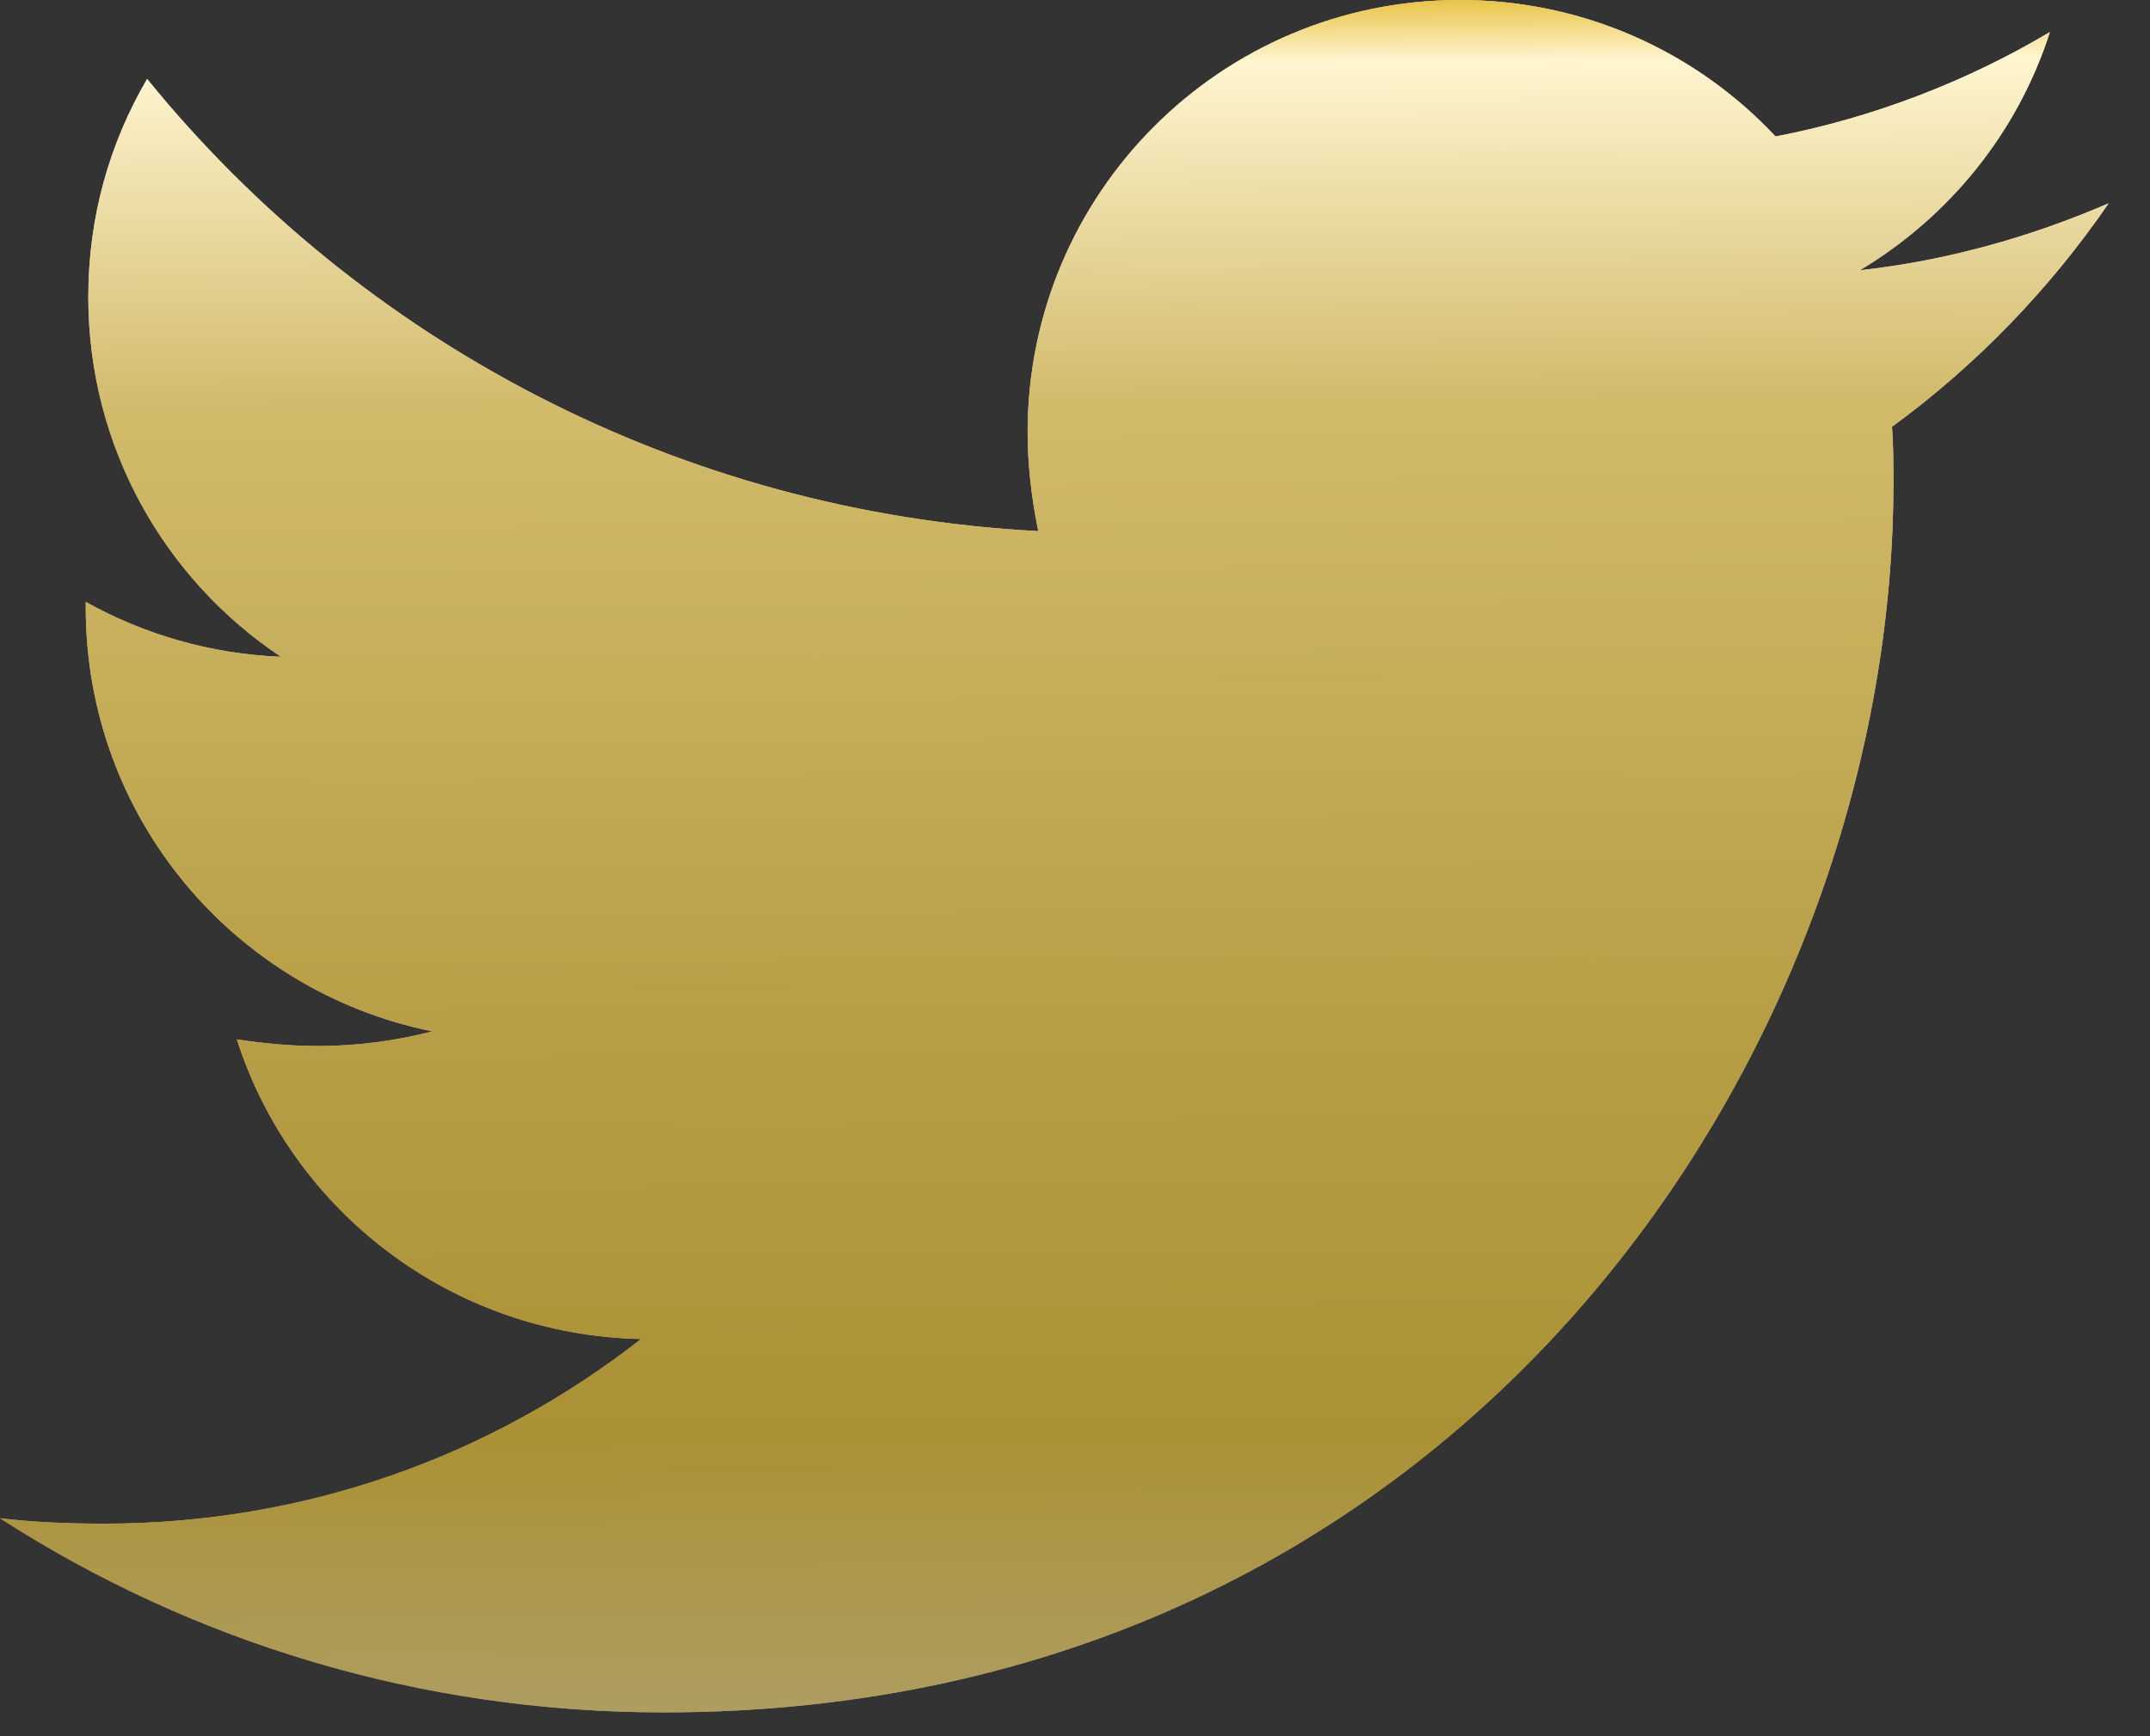 <svg width="26" height="21" viewBox="0 0 26 21" fill="none" xmlns="http://www.w3.org/2000/svg">
<rect x="0" y="0" width="26" height="21" fill="#333333" stroke="none"/>
<path d="M22.88 5.162C22.897 5.389 22.897 5.615 22.897 5.84C22.897 12.75 17.638 20.712 8.027 20.712C5.066 20.712 2.315 19.854 0 18.364C0.42 18.412 0.825 18.429 1.263 18.429C3.706 18.429 5.955 17.604 7.752 16.196C5.454 16.148 3.528 14.643 2.864 12.572C3.187 12.62 3.511 12.652 3.851 12.652C4.32 12.652 4.791 12.588 5.228 12.475C2.831 11.989 1.037 9.886 1.037 7.346V7.281C1.734 7.669 2.542 7.911 3.398 7.944C1.99 7.007 1.068 5.404 1.068 3.592C1.068 2.621 1.326 1.731 1.779 0.955C4.352 4.125 8.22 6.197 12.556 6.424C12.476 6.035 12.427 5.631 12.427 5.227C12.427 2.346 14.757 0 17.653 0C19.159 0 20.517 0.631 21.472 1.651C22.653 1.423 23.784 0.986 24.789 0.388C24.401 1.601 23.574 2.621 22.491 3.269C23.543 3.154 24.563 2.864 25.5 2.459C24.789 3.494 23.9 4.417 22.88 5.162Z" fill="black"/>
<path d="M22.88 5.162C22.897 5.389 22.897 5.615 22.897 5.84C22.897 12.75 17.638 20.712 8.027 20.712C5.066 20.712 2.315 19.854 0 18.364C0.42 18.412 0.825 18.429 1.263 18.429C3.706 18.429 5.955 17.604 7.752 16.196C5.454 16.148 3.528 14.643 2.864 12.572C3.187 12.62 3.511 12.652 3.851 12.652C4.32 12.652 4.791 12.588 5.228 12.475C2.831 11.989 1.037 9.886 1.037 7.346V7.281C1.734 7.669 2.542 7.911 3.398 7.944C1.99 7.007 1.068 5.404 1.068 3.592C1.068 2.621 1.326 1.731 1.779 0.955C4.352 4.125 8.22 6.197 12.556 6.424C12.476 6.035 12.427 5.631 12.427 5.227C12.427 2.346 14.757 0 17.653 0C19.159 0 20.517 0.631 21.472 1.651C22.653 1.423 23.784 0.986 24.789 0.388C24.401 1.601 23.574 2.621 22.491 3.269C23.543 3.154 24.563 2.864 25.5 2.459C24.789 3.494 23.9 4.417 22.88 5.162Z" fill="url(#paint0_linear)"/>
<path d="M22.88 5.162C22.897 5.389 22.897 5.615 22.897 5.84C22.897 12.75 17.638 20.712 8.027 20.712C5.066 20.712 2.315 19.854 0 18.364C0.42 18.412 0.825 18.429 1.263 18.429C3.706 18.429 5.955 17.604 7.752 16.196C5.454 16.148 3.528 14.643 2.864 12.572C3.187 12.62 3.511 12.652 3.851 12.652C4.32 12.652 4.791 12.588 5.228 12.475C2.831 11.989 1.037 9.886 1.037 7.346V7.281C1.734 7.669 2.542 7.911 3.398 7.944C1.99 7.007 1.068 5.404 1.068 3.592C1.068 2.621 1.326 1.731 1.779 0.955C4.352 4.125 8.22 6.197 12.556 6.424C12.476 6.035 12.427 5.631 12.427 5.227C12.427 2.346 14.757 0 17.653 0C19.159 0 20.517 0.631 21.472 1.651C22.653 1.423 23.784 0.986 24.789 0.388C24.401 1.601 23.574 2.621 22.491 3.269C23.543 3.154 24.563 2.864 25.5 2.459C24.789 3.494 23.9 4.417 22.88 5.162Z" fill="url(#paint1_linear)"/>
<path d="M22.88 5.162C22.897 5.389 22.897 5.615 22.897 5.84C22.897 12.75 17.638 20.712 8.027 20.712C5.066 20.712 2.315 19.854 0 18.364C0.42 18.412 0.825 18.429 1.263 18.429C3.706 18.429 5.955 17.604 7.752 16.196C5.454 16.148 3.528 14.643 2.864 12.572C3.187 12.62 3.511 12.652 3.851 12.652C4.32 12.652 4.791 12.588 5.228 12.475C2.831 11.989 1.037 9.886 1.037 7.346V7.281C1.734 7.669 2.542 7.911 3.398 7.944C1.99 7.007 1.068 5.404 1.068 3.592C1.068 2.621 1.326 1.731 1.779 0.955C4.352 4.125 8.22 6.197 12.556 6.424C12.476 6.035 12.427 5.631 12.427 5.227C12.427 2.346 14.757 0 17.653 0C19.159 0 20.517 0.631 21.472 1.651C22.653 1.423 23.784 0.986 24.789 0.388C24.401 1.601 23.574 2.621 22.491 3.269C23.543 3.154 24.563 2.864 25.5 2.459C24.789 3.494 23.9 4.417 22.88 5.162Z" fill="url(#paint2_linear)"/>
<defs>
<linearGradient id="paint0_linear" x1="12.75" y1="0" x2="12.75" y2="20.712" gradientUnits="userSpaceOnUse">
<stop stop-color="#B299DA"/>
<stop offset="1" stop-color="#543784"/>
</linearGradient>
<linearGradient id="paint1_linear" x1="13.302" y1="-2.899" x2="13.451" y2="25.777" gradientUnits="userSpaceOnUse">
<stop stop-color="#D9C88B"/>
<stop offset="1" stop-color="#AA9036"/>
</linearGradient>
<linearGradient id="paint2_linear" x1="13.302" y1="-2.899" x2="13.451" y2="25.777" gradientUnits="userSpaceOnUse">
<stop offset="0.09" stop-color="#DDAE09"/>
<stop offset="0.127" stop-color="#FFF5D0"/>
<stop offset="0.272" stop-color="#D1BA6A"/>
<stop offset="0.511" stop-color="#B9A049"/>
<stop offset="0.706" stop-color="#AB9135"/>
<stop offset="0.823" stop-color="#AD9D61"/>
</linearGradient>
</defs>
</svg>
